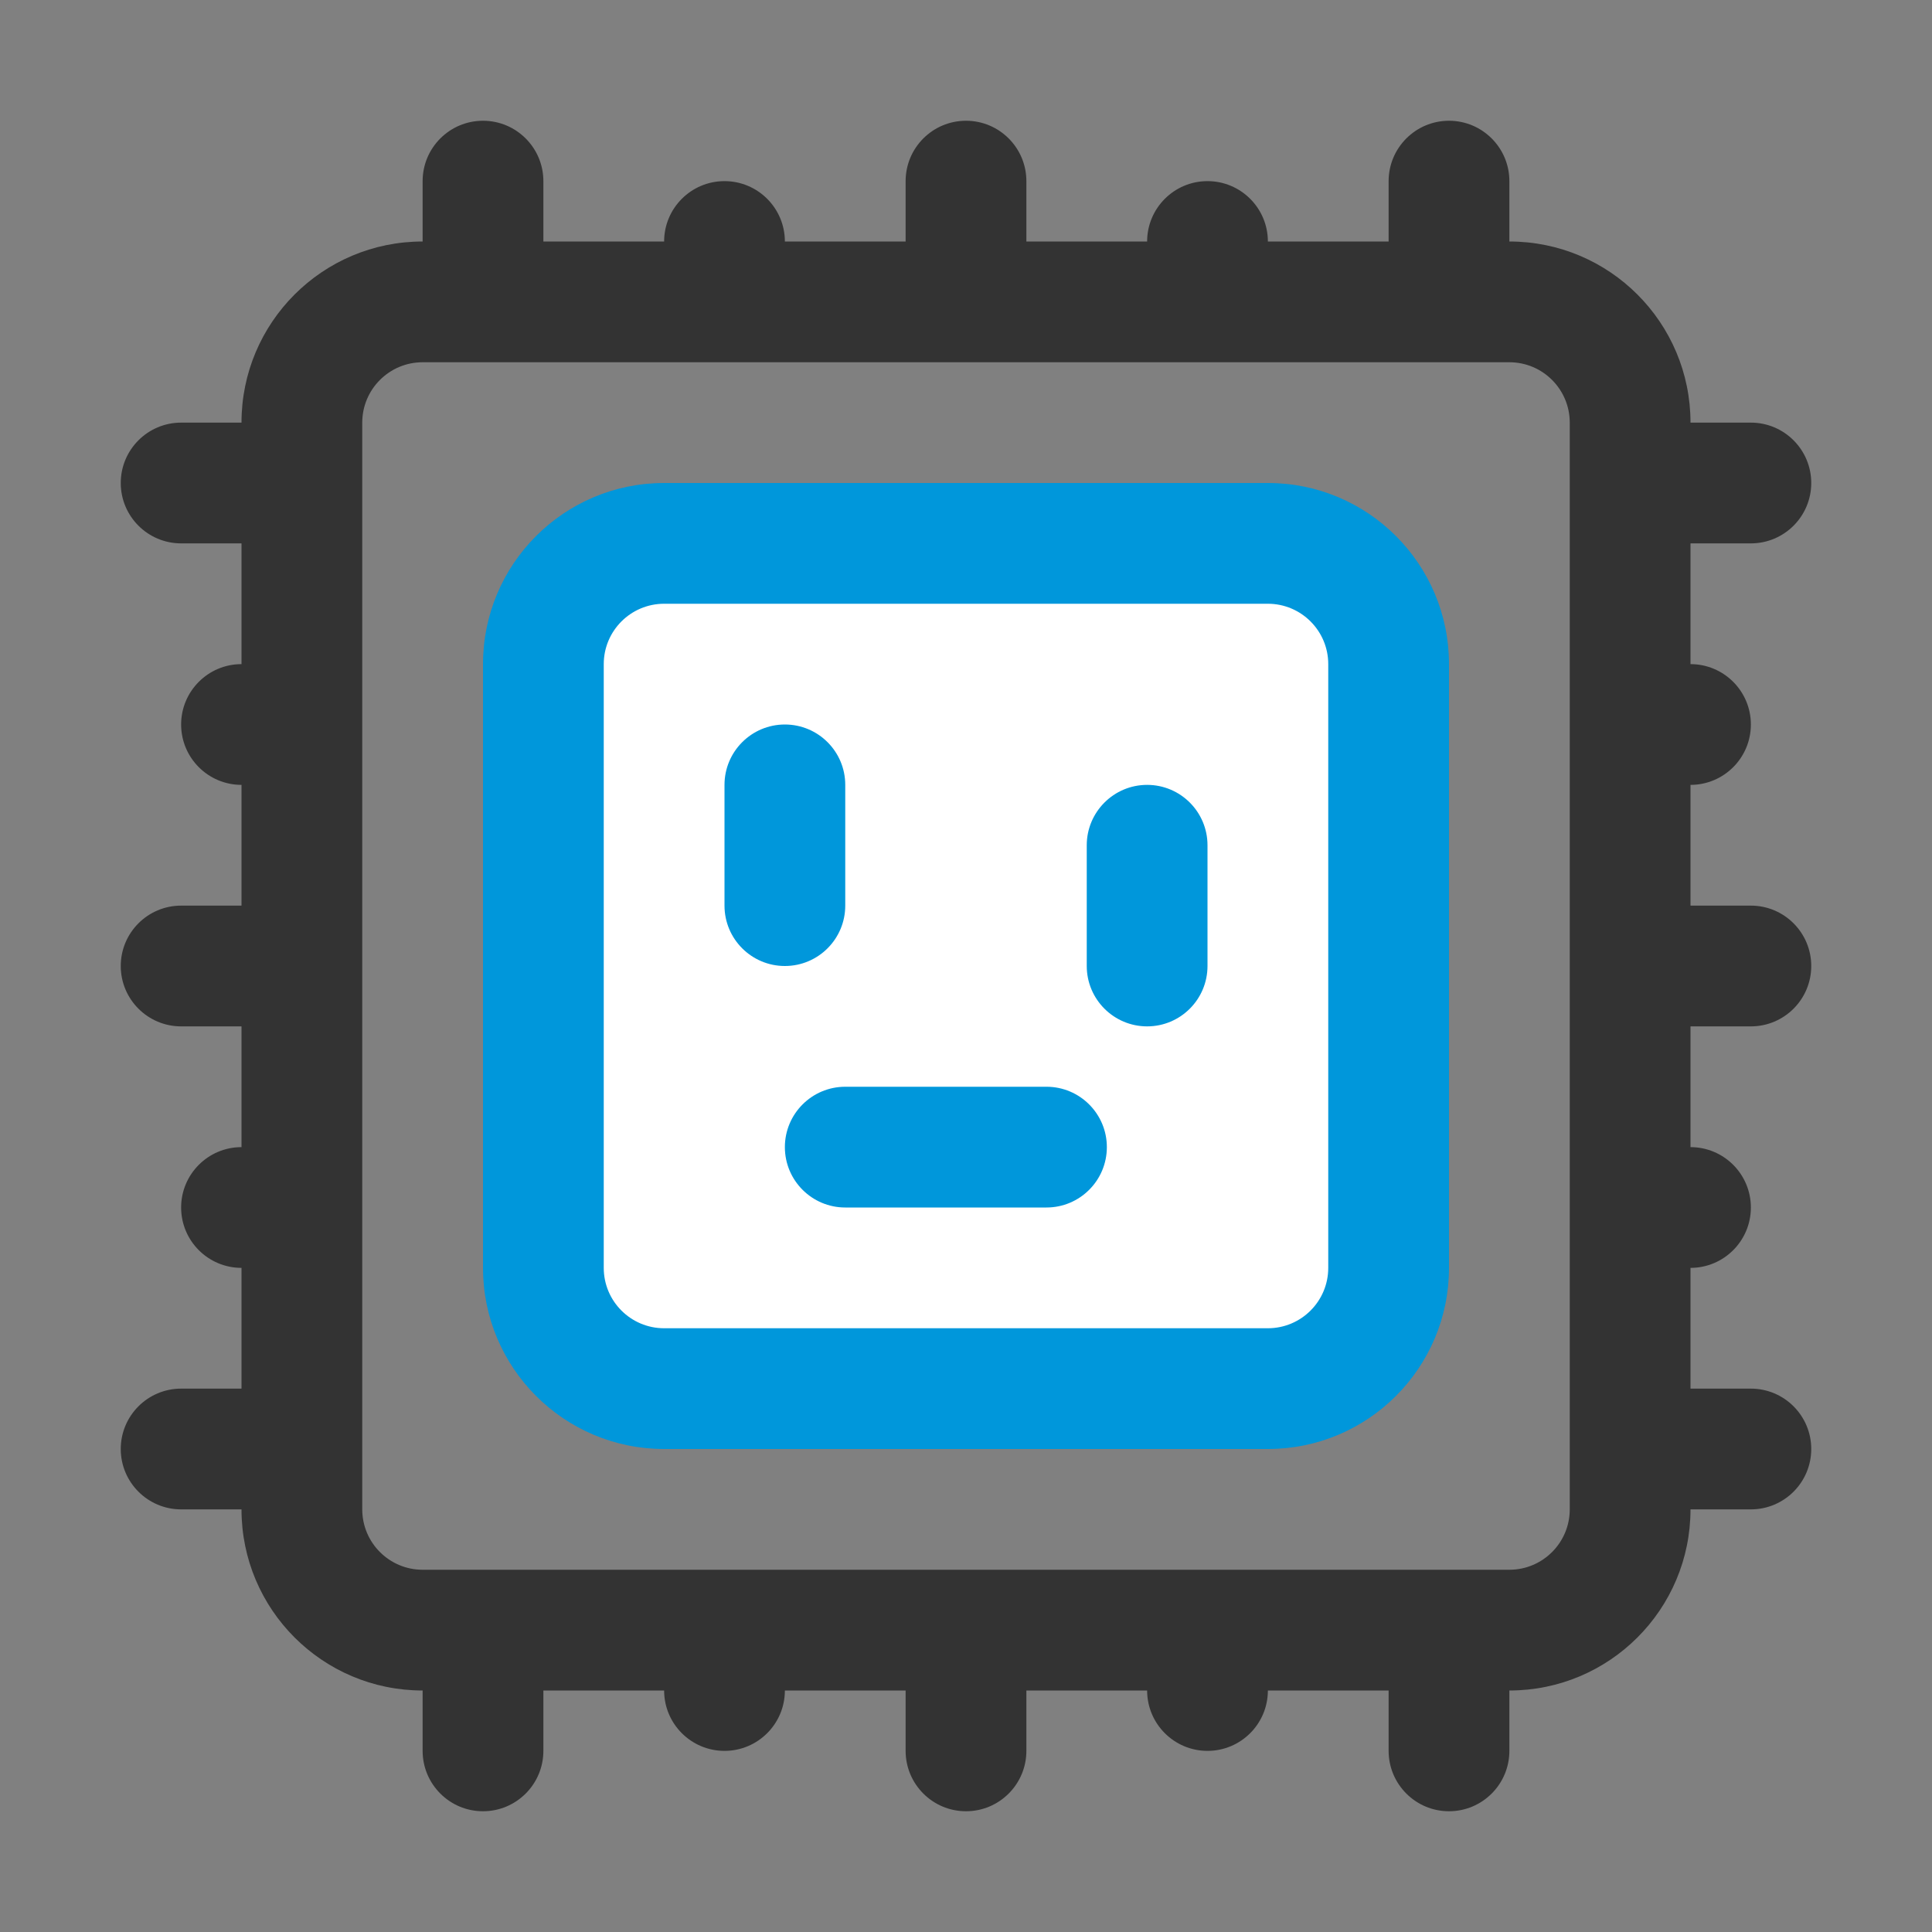 <svg id="digital-currencies" fill="none" viewBox="0 0 32 32" xmlns="http://www.w3.org/2000/svg"><rect x="0" y="0" width="32" height="32" fill="#808080" stroke="none"/><path d="m8.667 10.667c0-1.105.895-2 2-2h10.667c1.105 0 2 .895 2 2v10.667c0 1.105-.895 2-2 2h-10.667c-1.105 0-2-.895-2-2z" fill="#ffffff"/><path clip-rule="evenodd" d="m8 11c0-1.657 1.343-3 3-3h10c1.657 0 3 1.343 3 3v10c0 1.657-1.343 3-3 3h-10c-1.657 0-3-1.343-3-3zm3-1c-.552 0-1 .448-1 1v10c0 .552.448 1 1 1h10c.552 0 1-.448 1-1v-10c0-.552-.448-1-1-1z" fill="#0097db" fill-rule="evenodd"/><path d="m13 19c0-.552.448-1 1-1h3.333c.552 0 1 .448 1 1s-.448 1-1 1h-3.333c-.552 0-1-.448-1-1z" fill="#0097db"/><path clip-rule="evenodd" d="m15 3c0-.552.448-1 1-1s1 .448 1 1v1h2c0-.552.448-1 1-1s1 .448 1 1h2v-1c0-.552.448-1 1-1s1 .448 1 1v1c1.657 0 3 1.343 3 3h1c.552 0 1 .448 1 1s-.448 1-1 1h-1v2c.552 0 1 .448 1 1s-.448 1-1 1v2h1c.552 0 1 .448 1 1s-.448 1-1 1h-1v2c.552 0 1 .448 1 1s-.448 1-1 1v2h1c.552 0 1 .448 1 1s-.448 1-1 1h-1c0 1.657-1.343 3-3 3v1c0 .552-.448 1-1 1s-1-.448-1-1v-1h-2c0 .552-.448 1-1 1s-1-.448-1-1h-2v1c0 .552-.448 1-1 1s-1-.448-1-1v-1h-2c0 .552-.448 1-1 1s-1-.448-1-1h-2v1c0 .552-.448 1-1 1s-1-.448-1-1v-1c-1.657 0-3-1.343-3-3h-1c-.552 0-1-.448-1-1s.448-1 1-1h1v-2c-.552 0-1-.448-1-1s.448-1 1-1v-2h-1c-.552 0-1-.448-1-1s.448-1 1-1h1v-2c-.552 0-1-.448-1-1s.448-1 1-1v-2h-1c-.552 0-1-.448-1-1s.448-1 1-1h1c0-1.657 1.343-3 3-3v-1c0-.552.448-1 1-1s1 .448 1 1v1h2c0-.552.448-1 1-1s1 .448 1 1h2zm-3 23h7.992.008.008 3.992 1c.552 0 1-.448 1-1v-1-4-4-4-4-1c0-.552-.448-1-1-1h-1-4-4-4-4-1c-.552 0-1 .448-1 1v1 4 4 4 4 1c0 .552.448 1 1 1h1z" fill="#333333" fill-rule="evenodd"/><g fill="#0097db"><path d="m19 13c.552 0 1 .448 1 1v2c0 .552-.448 1-1 1s-1-.448-1-1v-2c0-.552.448-1 1-1z"/><path d="m13 12c.552 0 1 .448 1 1v2c0 .552-.448 1-1 1s-1-.448-1-1v-2c0-.552.448-1 1-1z"/></g></svg>